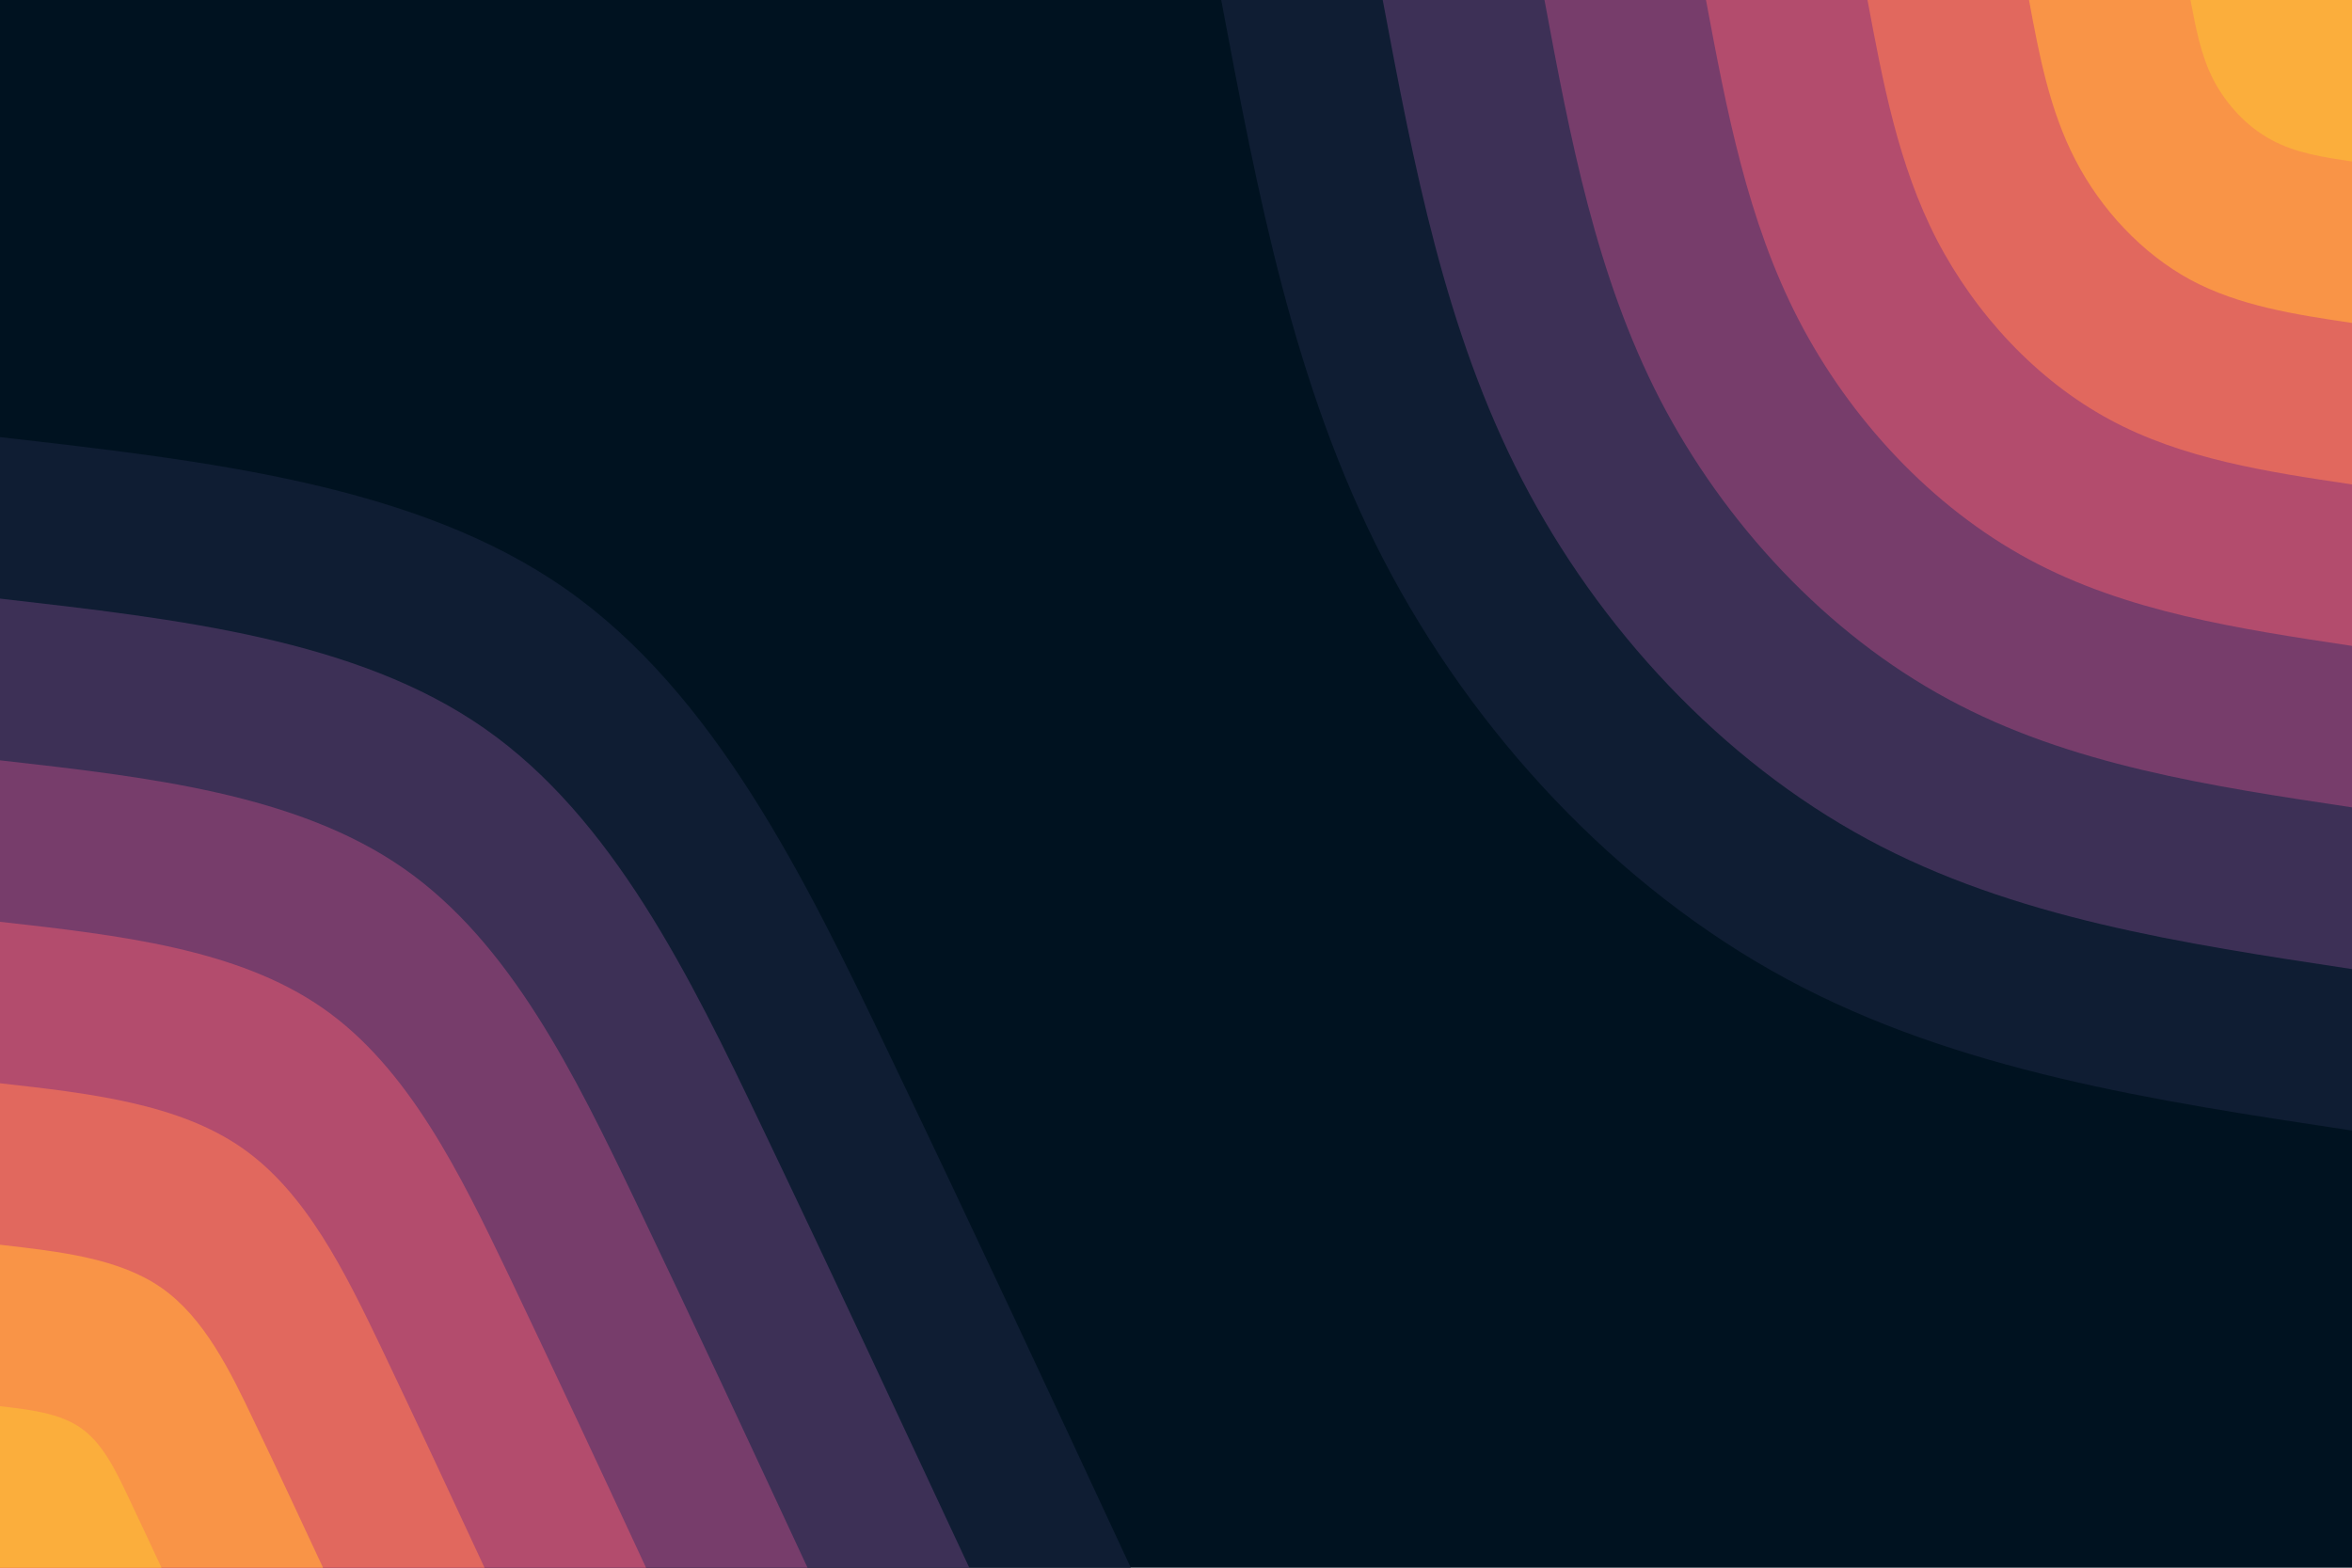 <svg id="visual" viewBox="0 0 900 600" width="900" height="600" xmlns="http://www.w3.org/2000/svg" xmlns:xlink="http://www.w3.org/1999/xlink" version="1.1"><rect x="0" y="0" width="900" height="600" fill="#001220"></rect><defs><linearGradient id="grad1_0" x1="33.3%" y1="0%" x2="100%" y2="100%"><stop offset="20%" stop-color="#fbae3c" stop-opacity="1"></stop><stop offset="80%" stop-color="#fbae3c" stop-opacity="1"></stop></linearGradient></defs><defs><linearGradient id="grad1_1" x1="33.3%" y1="0%" x2="100%" y2="100%"><stop offset="20%" stop-color="#fbae3c" stop-opacity="1"></stop><stop offset="80%" stop-color="#f17c53" stop-opacity="1"></stop></linearGradient></defs><defs><linearGradient id="grad1_2" x1="33.3%" y1="0%" x2="100%" y2="100%"><stop offset="20%" stop-color="#cc5867" stop-opacity="1"></stop><stop offset="80%" stop-color="#f17c53" stop-opacity="1"></stop></linearGradient></defs><defs><linearGradient id="grad1_3" x1="33.3%" y1="0%" x2="100%" y2="100%"><stop offset="20%" stop-color="#cc5867" stop-opacity="1"></stop><stop offset="80%" stop-color="#96446e" stop-opacity="1"></stop></linearGradient></defs><defs><linearGradient id="grad1_4" x1="33.3%" y1="0%" x2="100%" y2="100%"><stop offset="20%" stop-color="#593762" stop-opacity="1"></stop><stop offset="80%" stop-color="#96446e" stop-opacity="1"></stop></linearGradient></defs><defs><linearGradient id="grad1_5" x1="33.3%" y1="0%" x2="100%" y2="100%"><stop offset="20%" stop-color="#593762" stop-opacity="1"></stop><stop offset="80%" stop-color="#232745" stop-opacity="1"></stop></linearGradient></defs><defs><linearGradient id="grad1_6" x1="33.3%" y1="0%" x2="100%" y2="100%"><stop offset="20%" stop-color="#001220" stop-opacity="1"></stop><stop offset="80%" stop-color="#232745" stop-opacity="1"></stop></linearGradient></defs><defs><linearGradient id="grad2_0" x1="0%" y1="0%" x2="66.7%" y2="100%"><stop offset="20%" stop-color="#fbae3c" stop-opacity="1"></stop><stop offset="80%" stop-color="#fbae3c" stop-opacity="1"></stop></linearGradient></defs><defs><linearGradient id="grad2_1" x1="0%" y1="0%" x2="66.7%" y2="100%"><stop offset="20%" stop-color="#f17c53" stop-opacity="1"></stop><stop offset="80%" stop-color="#fbae3c" stop-opacity="1"></stop></linearGradient></defs><defs><linearGradient id="grad2_2" x1="0%" y1="0%" x2="66.7%" y2="100%"><stop offset="20%" stop-color="#f17c53" stop-opacity="1"></stop><stop offset="80%" stop-color="#cc5867" stop-opacity="1"></stop></linearGradient></defs><defs><linearGradient id="grad2_3" x1="0%" y1="0%" x2="66.7%" y2="100%"><stop offset="20%" stop-color="#96446e" stop-opacity="1"></stop><stop offset="80%" stop-color="#cc5867" stop-opacity="1"></stop></linearGradient></defs><defs><linearGradient id="grad2_4" x1="0%" y1="0%" x2="66.7%" y2="100%"><stop offset="20%" stop-color="#96446e" stop-opacity="1"></stop><stop offset="80%" stop-color="#593762" stop-opacity="1"></stop></linearGradient></defs><defs><linearGradient id="grad2_5" x1="0%" y1="0%" x2="66.7%" y2="100%"><stop offset="20%" stop-color="#232745" stop-opacity="1"></stop><stop offset="80%" stop-color="#593762" stop-opacity="1"></stop></linearGradient></defs><defs><linearGradient id="grad2_6" x1="0%" y1="0%" x2="66.7%" y2="100%"><stop offset="20%" stop-color="#232745" stop-opacity="1"></stop><stop offset="80%" stop-color="#001220" stop-opacity="1"></stop></linearGradient></defs><g transform="translate(900, 0)"><path d="M0 432.7C-75.6 421.3 -151.1 409.9 -216.3 374.7C-281.5 339.5 -336.3 280.4 -370.7 214C-405 147.6 -418.8 73.8 -432.7 0L0 0Z" fill="#0f1d33"></path><path d="M0 370.9C-64.8 361.1 -129.6 351.4 -185.4 321.2C-241.3 291 -288.3 240.4 -317.7 183.4C-347.1 126.5 -359 63.2 -370.9 0L0 0Z" fill="#3d3056"></path><path d="M0 309C-54 300.9 -108 292.8 -154.5 267.6C-201.1 242.5 -240.2 200.3 -264.8 152.9C-289.3 105.4 -299.2 52.7 -309 0L0 0Z" fill="#773d6b"></path><path d="M0 247.2C-43.2 240.7 -86.4 234.2 -123.6 214.1C-160.9 194 -192.2 160.2 -211.8 122.3C-231.4 84.3 -239.3 42.2 -247.2 0L0 0Z" fill="#b34c6d"></path><path d="M0 185.4C-32.4 180.6 -64.8 175.7 -92.7 160.6C-120.7 145.5 -144.1 120.2 -158.9 91.7C-173.6 63.2 -179.5 31.6 -185.4 0L0 0Z" fill="#e1685e"></path><path d="M0 123.6C-21.6 120.4 -43.2 117.1 -61.8 107.1C-80.4 97 -96.1 80.1 -105.9 61.1C-115.7 42.2 -119.7 21.1 -123.6 0L0 0Z" fill="#f99447"></path><path d="M0 61.8C-10.8 60.2 -21.6 58.6 -30.9 53.5C-40.2 48.5 -48 40.1 -53 30.6C-57.9 21.1 -59.8 10.5 -61.8 0L0 0Z" fill="#fbae3c"></path></g><g transform="translate(0, 600)"><path d="M0 -432.7C79.6 -423.6 159.2 -414.6 216.3 -374.7C273.4 -334.8 308 -264.1 340.3 -196.5C372.7 -128.9 402.7 -64.5 432.7 0L0 0Z" fill="#0f1d33"></path><path d="M0 -370.9C68.2 -363.1 136.5 -355.4 185.4 -321.2C234.4 -287 264 -226.4 291.7 -168.4C319.4 -110.5 345.1 -55.2 370.9 0L0 0Z" fill="#3d3056"></path><path d="M0 -309C56.9 -302.6 113.7 -296.1 154.5 -267.6C195.3 -239.2 220 -188.6 243.1 -140.4C266.2 -92.1 287.6 -46 309 0L0 0Z" fill="#773d6b"></path><path d="M0 -247.2C45.5 -242.1 91 -236.9 123.6 -214.1C156.3 -191.3 176 -150.9 194.5 -112.3C212.9 -73.7 230.1 -36.8 247.2 0L0 0Z" fill="#b34c6d"></path><path d="M0 -185.4C34.1 -181.6 68.2 -177.7 92.7 -160.6C117.2 -143.5 132 -113.2 145.9 -84.2C159.7 -55.2 172.6 -27.6 185.4 0L0 0Z" fill="#e1685e"></path><path d="M0 -123.6C22.7 -121 45.5 -118.5 61.8 -107.1C78.1 -95.7 88 -75.5 97.2 -56.1C106.5 -36.8 115 -18.4 123.6 0L0 0Z" fill="#f99447"></path><path d="M0 -61.8C11.4 -60.5 22.7 -59.2 30.9 -53.5C39.1 -47.8 44 -37.7 48.6 -28.1C53.2 -18.4 57.5 -9.2 61.8 0L0 0Z" fill="#fbae3c"></path></g></svg>